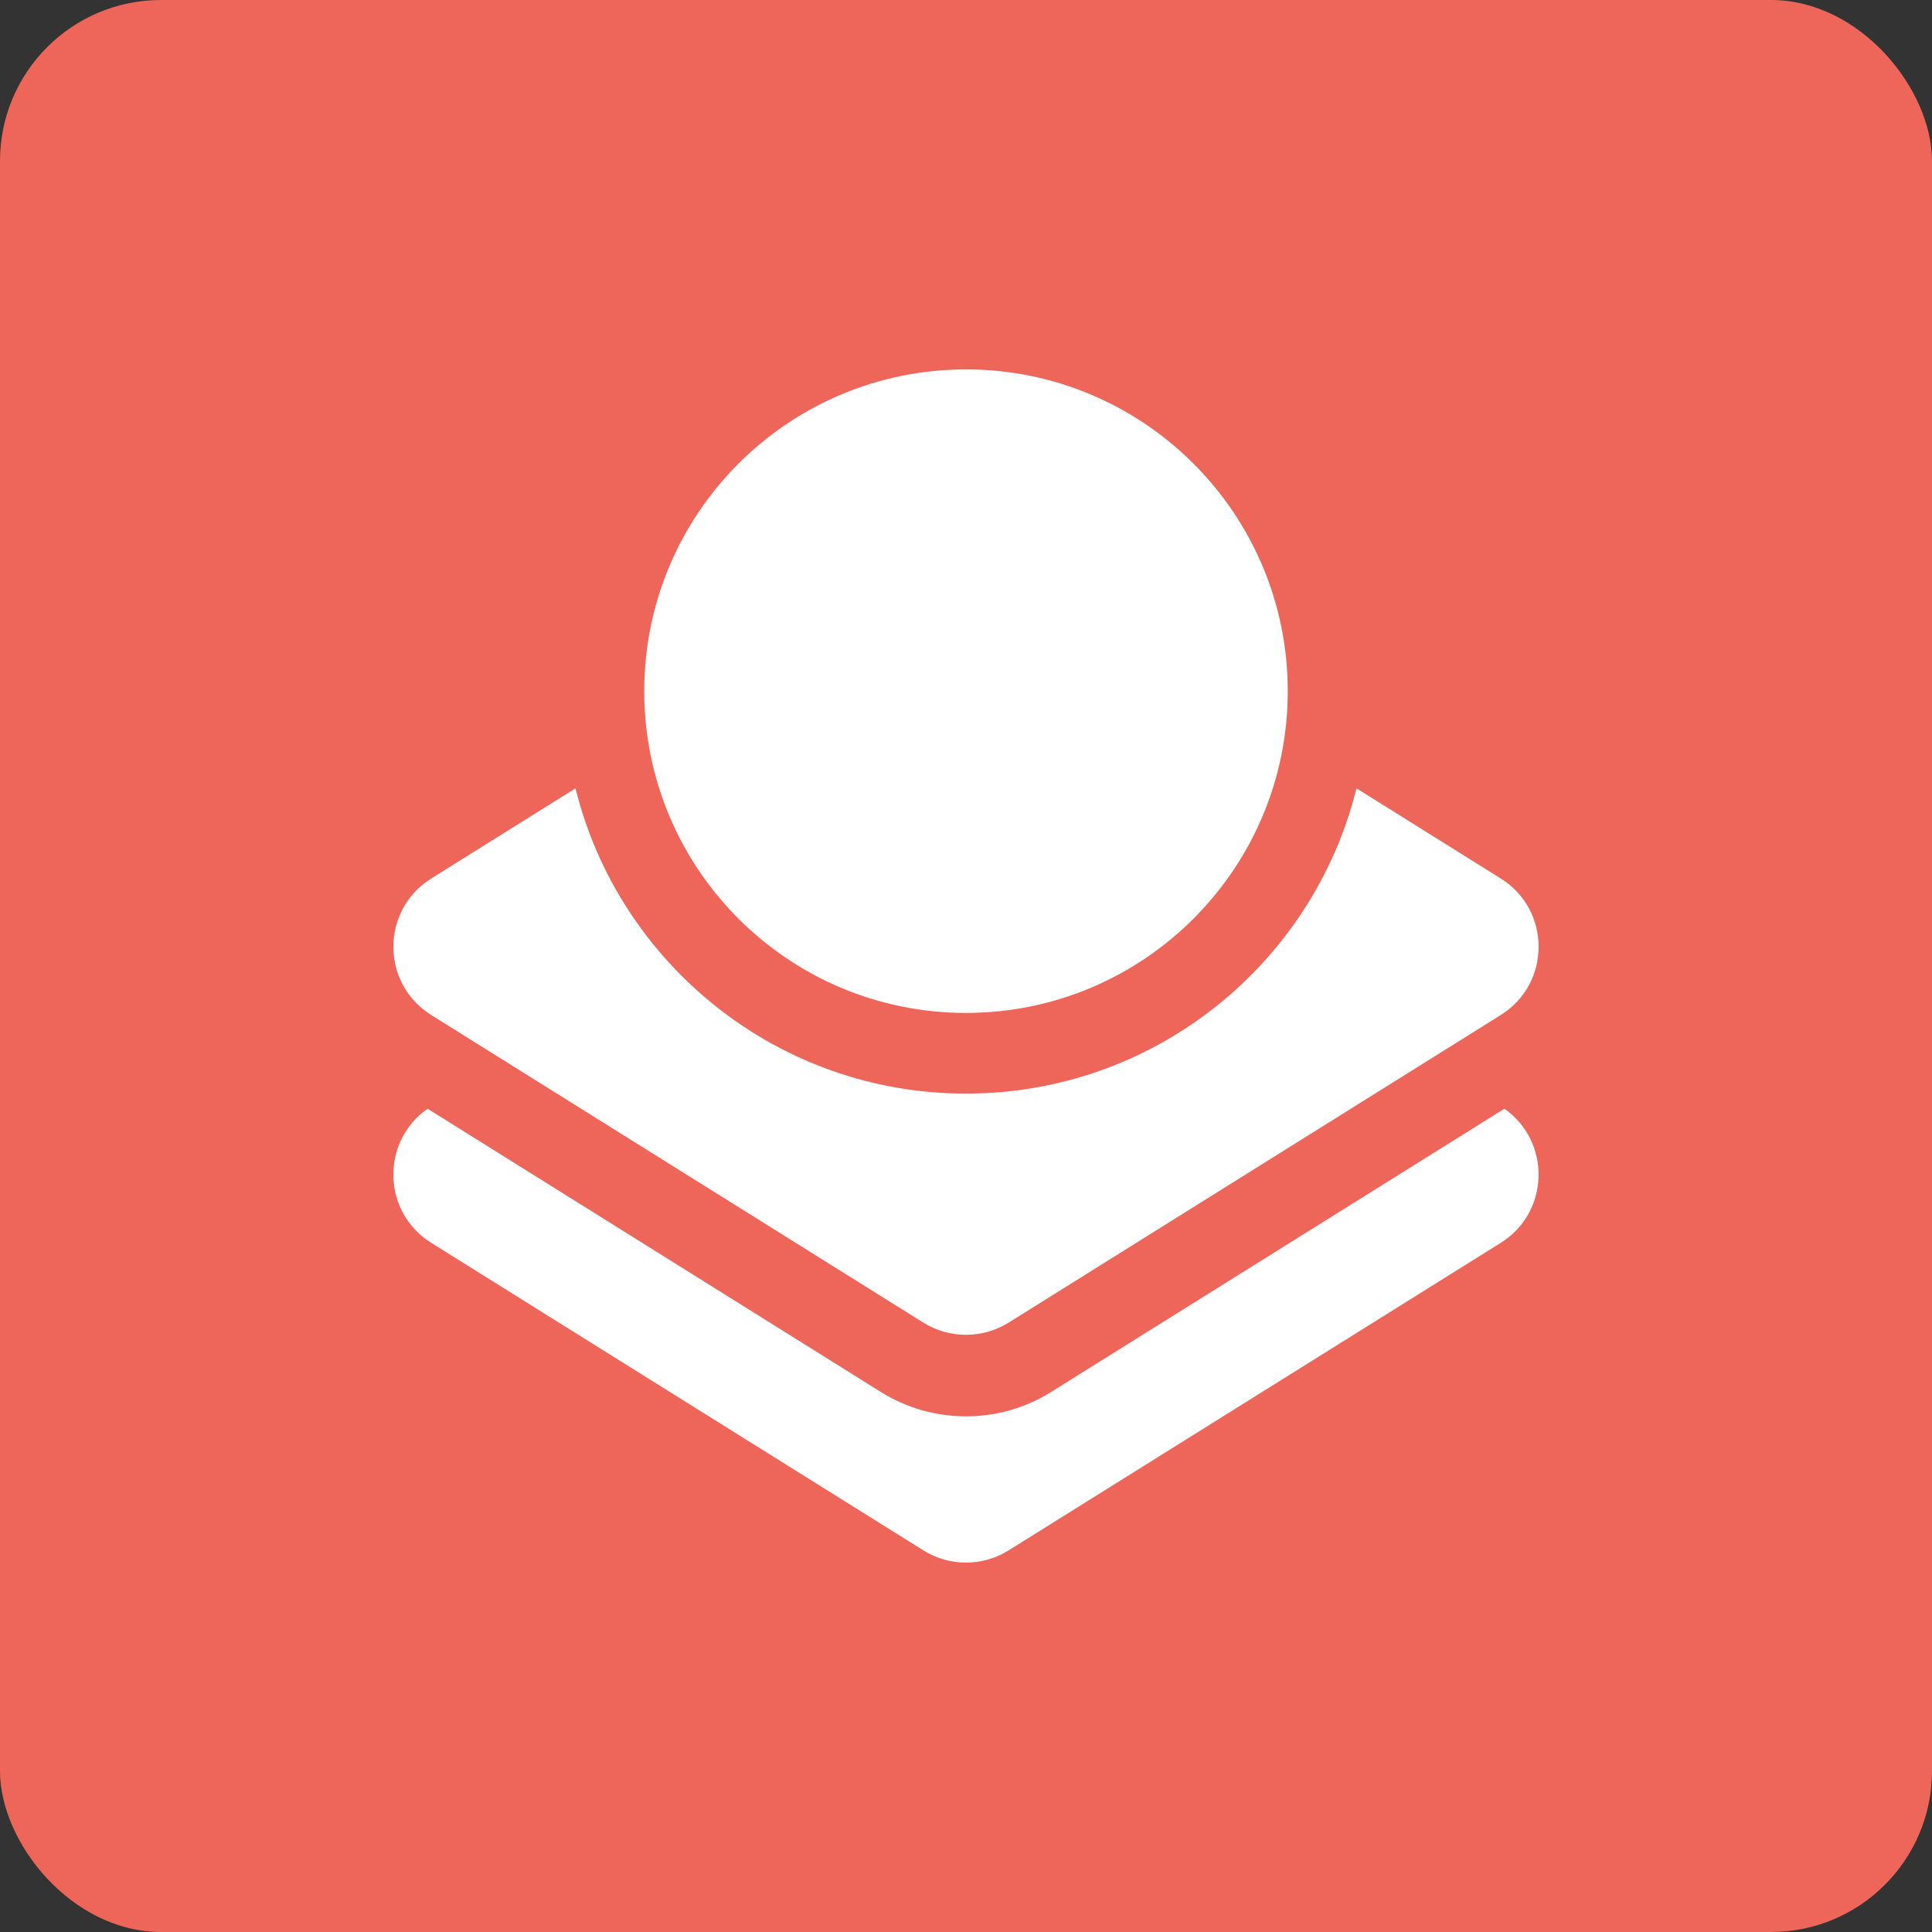 <svg width="24" height="24" viewBox="0 0 24 24" fill="none" xmlns="http://www.w3.org/2000/svg">
<rect x="0" y="0" width="24" height="24" fill="#333333" stroke="none"/>
<rect width="24" height="24" rx="2" fill="#EE6659"/>
<path fill-rule="evenodd" clip-rule="evenodd" d="M12 12.583C14.207 12.583 15.997 10.793 15.997 8.586C15.997 6.378 14.207 4.589 12 4.589C9.792 4.589 8.003 6.378 8.003 8.586C8.003 10.793 9.792 12.583 12 12.583ZM12 13.585C14.344 13.585 16.311 11.97 16.851 9.793L18.643 10.913C19.27 11.305 19.27 12.217 18.643 12.609L12.53 16.43C12.206 16.632 11.794 16.632 11.47 16.43L5.357 12.609C4.73 12.217 4.73 11.305 5.357 10.913L7.149 9.793C7.688 11.97 9.656 13.585 12 13.585ZM5.357 15.439C4.745 15.057 4.73 14.179 5.312 13.773L10.94 17.29C11.588 17.696 12.412 17.696 13.06 17.29L18.688 13.773C19.269 14.179 19.254 15.057 18.643 15.439L12.53 19.259C12.206 19.462 11.794 19.462 11.47 19.259L5.357 15.439Z" fill="white"/>
</svg>
